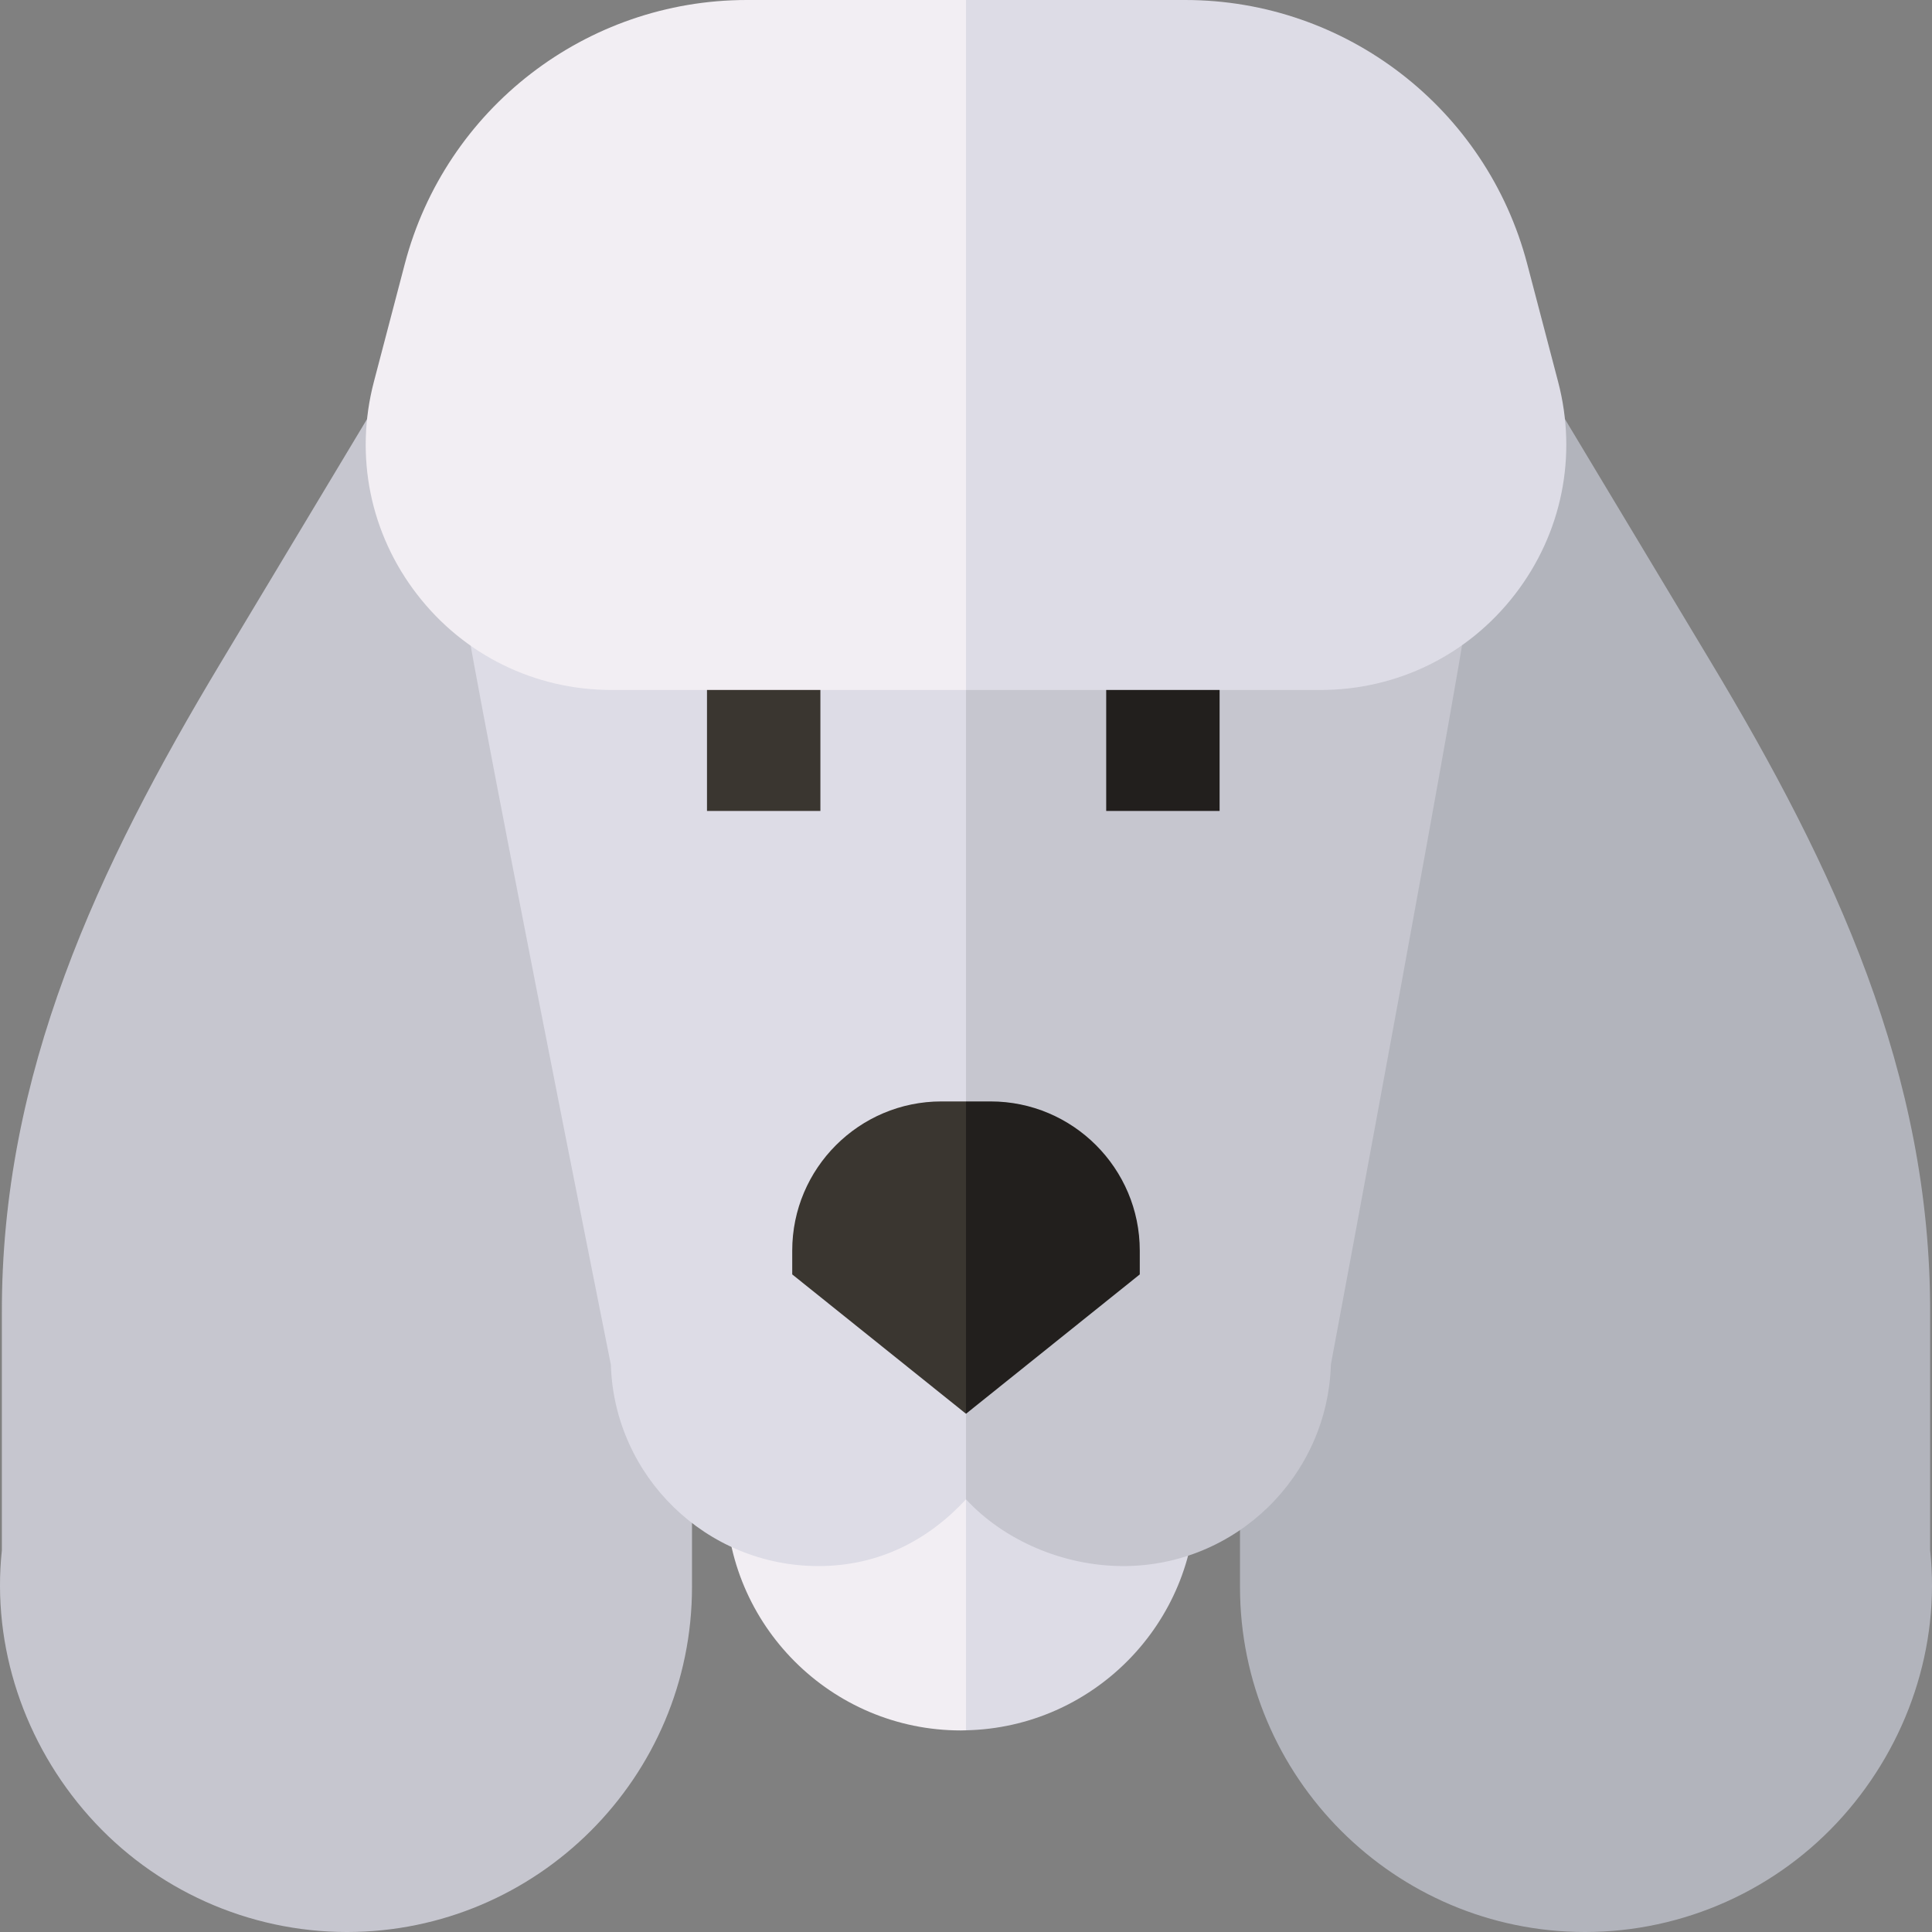 <svg id="Capa_1" enable-background="new 0 0 512 512" height="512" viewBox="0 0 512 512" width="512" xmlns="http://www.w3.org/2000/svg"><rect x="0" y="0" width="512" height="512" fill="#808080" stroke="none"/><g><path d="m100.741 105.283-42.154 70.188c-32.775 54.571-58.307 109.047-58.091 172.707v62.648c-2.737 25.598 5.989 51.245 23.116 70.502 17.337 19.492 42.243 30.672 68.329 30.672 50.424 0 91.448-41.024 91.448-91.448v-307.736z" fill="#c6c6cf"/><path d="m411.259 105.283 42.154 70.188c32.775 54.571 58.307 109.048 58.092 172.707v62.648c2.737 25.598-5.989 51.245-23.116 70.502-17.338 19.492-42.244 30.672-68.33 30.672-50.424 0-91.448-41.024-91.448-91.448v-307.736z" fill="#b2b4bc"/><path d="m254.647 390.694c-17.799 0-62.291 5.598-62.291 5.598 0 34.347 27.943 62.291 62.291 62.291.454 0 .902-.025 1.353-.034l9.645-38.79-9.645-29.055c-.465-.006-.919-.01-1.353-.01z" fill="#f2eef3"/><path d="m316.938 396.291s-42.344-5.327-60.938-5.587v67.843c33.723-.724 60.938-28.362 60.938-62.256z" fill="#dddce6"/><path d="m121.95 154.051c0 7.77 39.934 207.618 39.934 207.618.893 29.573 25.229 53.357 55.015 53.357 15.947 0 29.04-6.818 39.102-17.691l9.645-164.182-9.646-213.152c-74.034 0-134.05 60.017-134.05 134.05z" fill="#dddce6"/><path d="m256 20.001v377.334c10.061 10.873 25.739 17.691 41.685 17.691 29.814 0 54.167-23.83 55.017-53.442 0 0 37.347-199.763 37.347-207.533.001-74.033-60.015-134.05-134.049-134.05z" fill="#c6c6cf"/><path d="m249.483 291.89c-21.8 0-39.535 17.735-39.535 39.534v6.309l46.052 36.932 5.154-42.987-5.154-39.788z" fill="#3a3630"/><path d="m262.517 291.89h-6.517v82.775l46.052-36.931v-6.309c0-21.8-17.735-39.535-39.535-39.535z" fill="#221f1d"/><g><g><path d="m187.359 178.825h30.053v36.086h-30.053z" fill="#3a3630"/></g><g><path d="m293.155 178.825h30.053v36.086h-30.053z" fill="#221f1d"/></g></g><g><path d="m197.923 0c-42.572 0-79.848 28.76-90.649 69.941l-8.195 31.25c-5.161 19.68-.993 40.206 11.435 56.313 12.428 16.108 31.224 25.347 51.571 25.347h93.915l14.083-95.796-14.083-87.055z" fill="#f2eef3"/></g><path d="m412.921 101.191-8.196-31.251c-10.8-41.18-48.076-69.94-90.648-69.94h-58.077v182.851h93.915c20.346 0 39.143-9.239 51.571-25.347s16.596-36.634 11.435-56.313z" fill="#dddce6"/></g></svg>